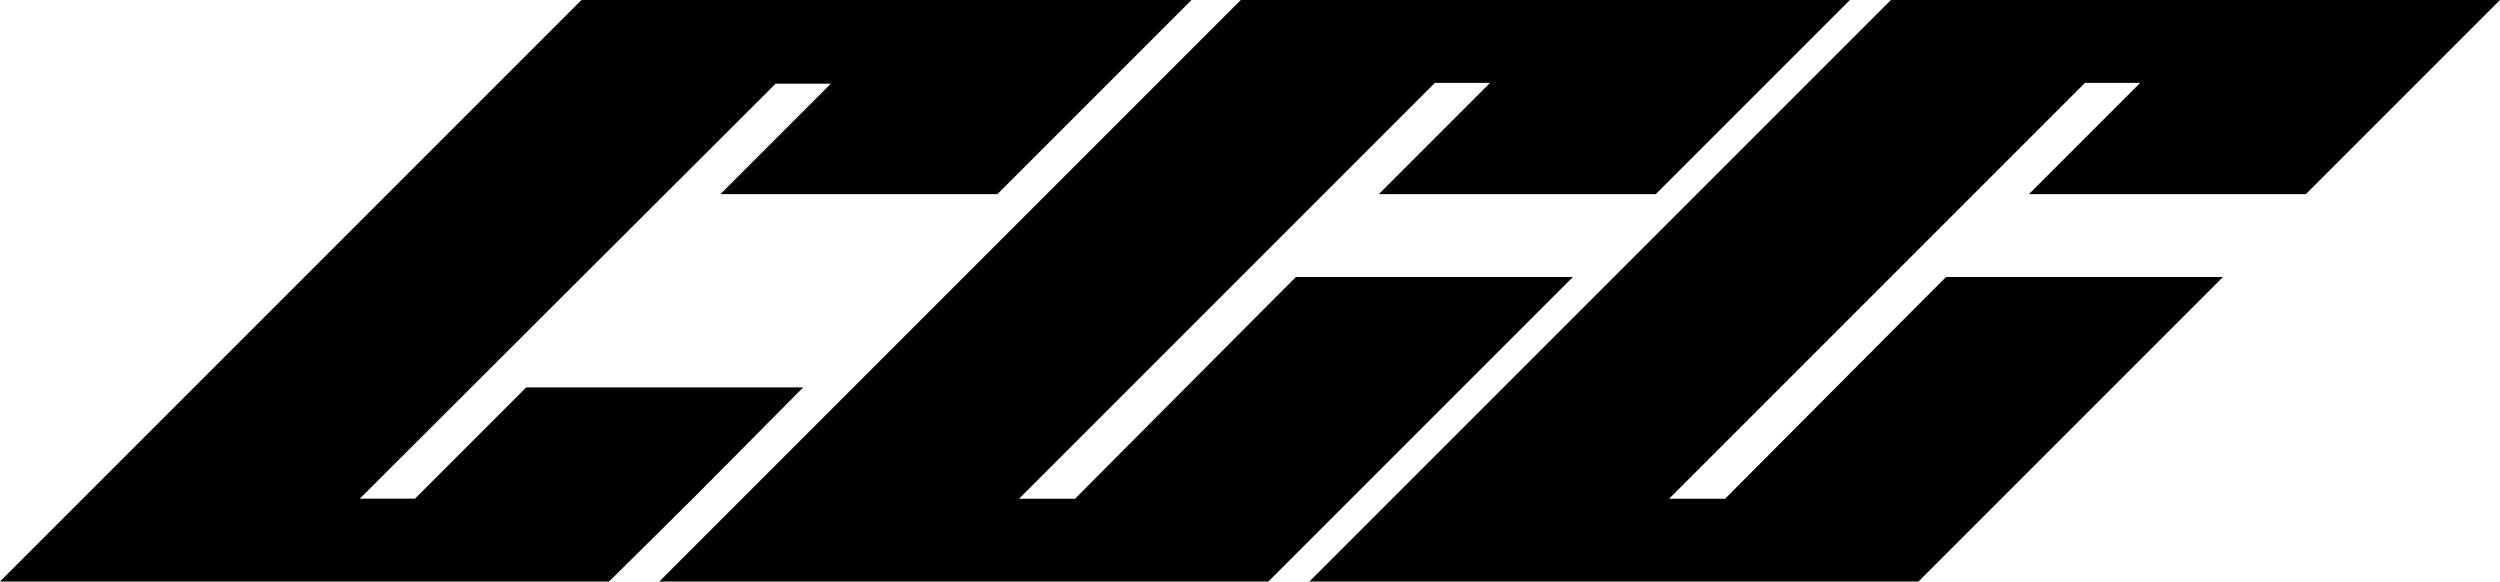 <?xml version="1.0" encoding="UTF-8" standalone="no"?>
<!-- Created with Inkscape (http://www.inkscape.org/) -->

<svg
   width="33.731mm"
   height="7.846mm"
   viewBox="0 0 33.731 7.846"
   version="1.1"
   id="svg2759"
   xmlns="http://www.w3.org/2000/svg"
   xmlns:svg="http://www.w3.org/2000/svg">
  <defs
     id="defs2756" />
  <g
     id="layer1"
     transform="translate(-68.364,-130.018)">
    <g
       aria-label="CGG"
       id="text3188-2"
       style="font-size:11.289px;font-family:Hypik;-inkscape-font-specification:Hypik;fill:#ffffff;stroke-width:0.3">
      <path
         d="m 80.703,130.018 v 0 h -4.493 l -7.846,7.846 h 8.218 l 1.129,-1.118 1.49,-1.501 h -3.737 l -1.501,1.501 H 73.218 l 5.611,-5.599 h 0.745 l -1.49,1.49 h 3.737 l 2.619,-2.619 v 0 0 z"
         style="fill:#000000"
         id="path477" />
      <path
         d="m 85.106,130.018 -7.846,7.846 h 8.218 l 4.109,-4.109 h -3.737 l -0.373,0.373 -2.608,2.619 h -0.756 l 5.611,-5.611 h 0.745 l -1.501,1.501 h 3.737 l 1.501,-1.501 1.118,-1.118 z"
         style="fill:#000000"
         id="path479" />
      <path
         d="m 93.877,130.018 -7.846,7.846 h 8.218 l 4.109,-4.109 h -3.737 l -0.373,0.373 -2.608,2.619 h -0.756 l 5.611,-5.611 h 0.745 l -1.501,1.501 h 3.737 l 1.501,-1.501 1.118,-1.118 z"
         style="fill:#000000"
         id="path481" />
    </g>
  </g>
</svg>
